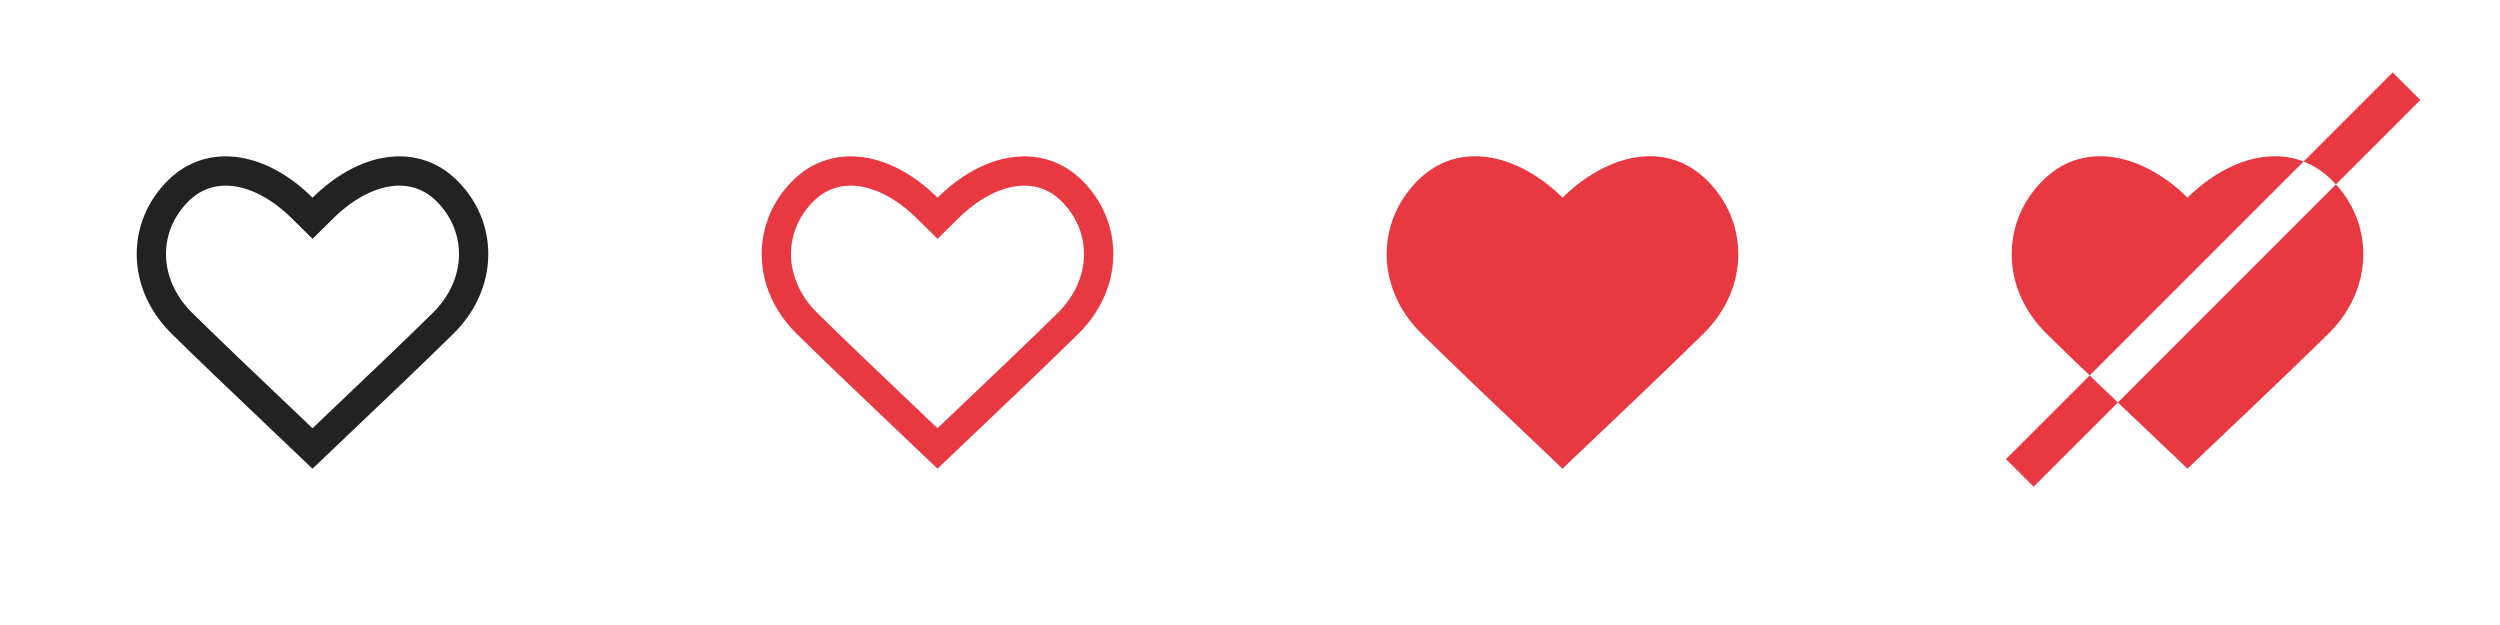 <svg xmlns="http://www.w3.org/2000/svg" width="128" height="32" viewBox="0 0 128 32">
    <g fill="none" fill-rule="evenodd">
        <path stroke="#222" stroke-width="1.5" d="M16 22.962c1.067-1.017 3.422-3.255 4.356-4.15l.187-.18c.806-.774 1.52-1.466 2.14-2.075 2.046-2.01 2.076-4.946.167-6.811-1.668-1.631-4.193-1.192-6.32.908l-.527.52-.527-.52c-2.125-2.1-4.657-2.54-6.326-.908-1.909 1.865-1.879 4.8.167 6.81.62.61 1.333 1.301 2.14 2.076l.187.18c.919.88 3.285 3.129 4.356 4.15z"/>
        <path stroke="#E83841" stroke-width="1.5" d="M48 22.962c1.067-1.017 3.422-3.255 4.356-4.15l.187-.18c.806-.774 1.52-1.466 2.14-2.075 2.046-2.01 2.076-4.946.167-6.811-1.668-1.631-4.193-1.192-6.32.908l-.527.52-.527-.52c-2.125-2.1-4.657-2.54-6.326-.908-1.909 1.865-1.879 4.8.167 6.81.62.61 1.333 1.301 2.14 2.076l.187.18c.919.88 3.285 3.129 4.356 4.15z"/>
        <path fill="#E83841" d="M80 24c.747-.733 4.545-4.292 7.208-6.908 2.387-2.345 2.336-5.763.167-7.882-2.17-2.121-5.213-1.221-7.372.91-2.157-2.131-5.208-3.031-7.378-.91-2.169 2.12-2.22 5.537.167 7.882C75.455 19.708 79.254 23.267 80 24zM108.436 20.606l-4.315 4.314-1.414-1.414 4.283-4.283c-.76-.73-1.517-1.461-2.198-2.131-2.387-2.345-2.336-5.763-.167-7.882 2.17-2.121 5.221-1.221 7.378.91 1.716-1.694 3.99-2.61 5.94-1.85l4.563-4.563 1.414 1.414-4.32 4.321c1.944 2.13 1.91 5.39-.392 7.65-2.663 2.616-6.461 6.175-7.208 6.908-.433-.425-1.894-1.802-3.564-3.394zm0 0l11.163-11.164a5.671 5.671 0 0 0-.224-.232 4.252 4.252 0 0 0-1.432-.94L106.99 19.223c.486.467.974.934 1.446 1.383z"/>
    </g>
</svg>